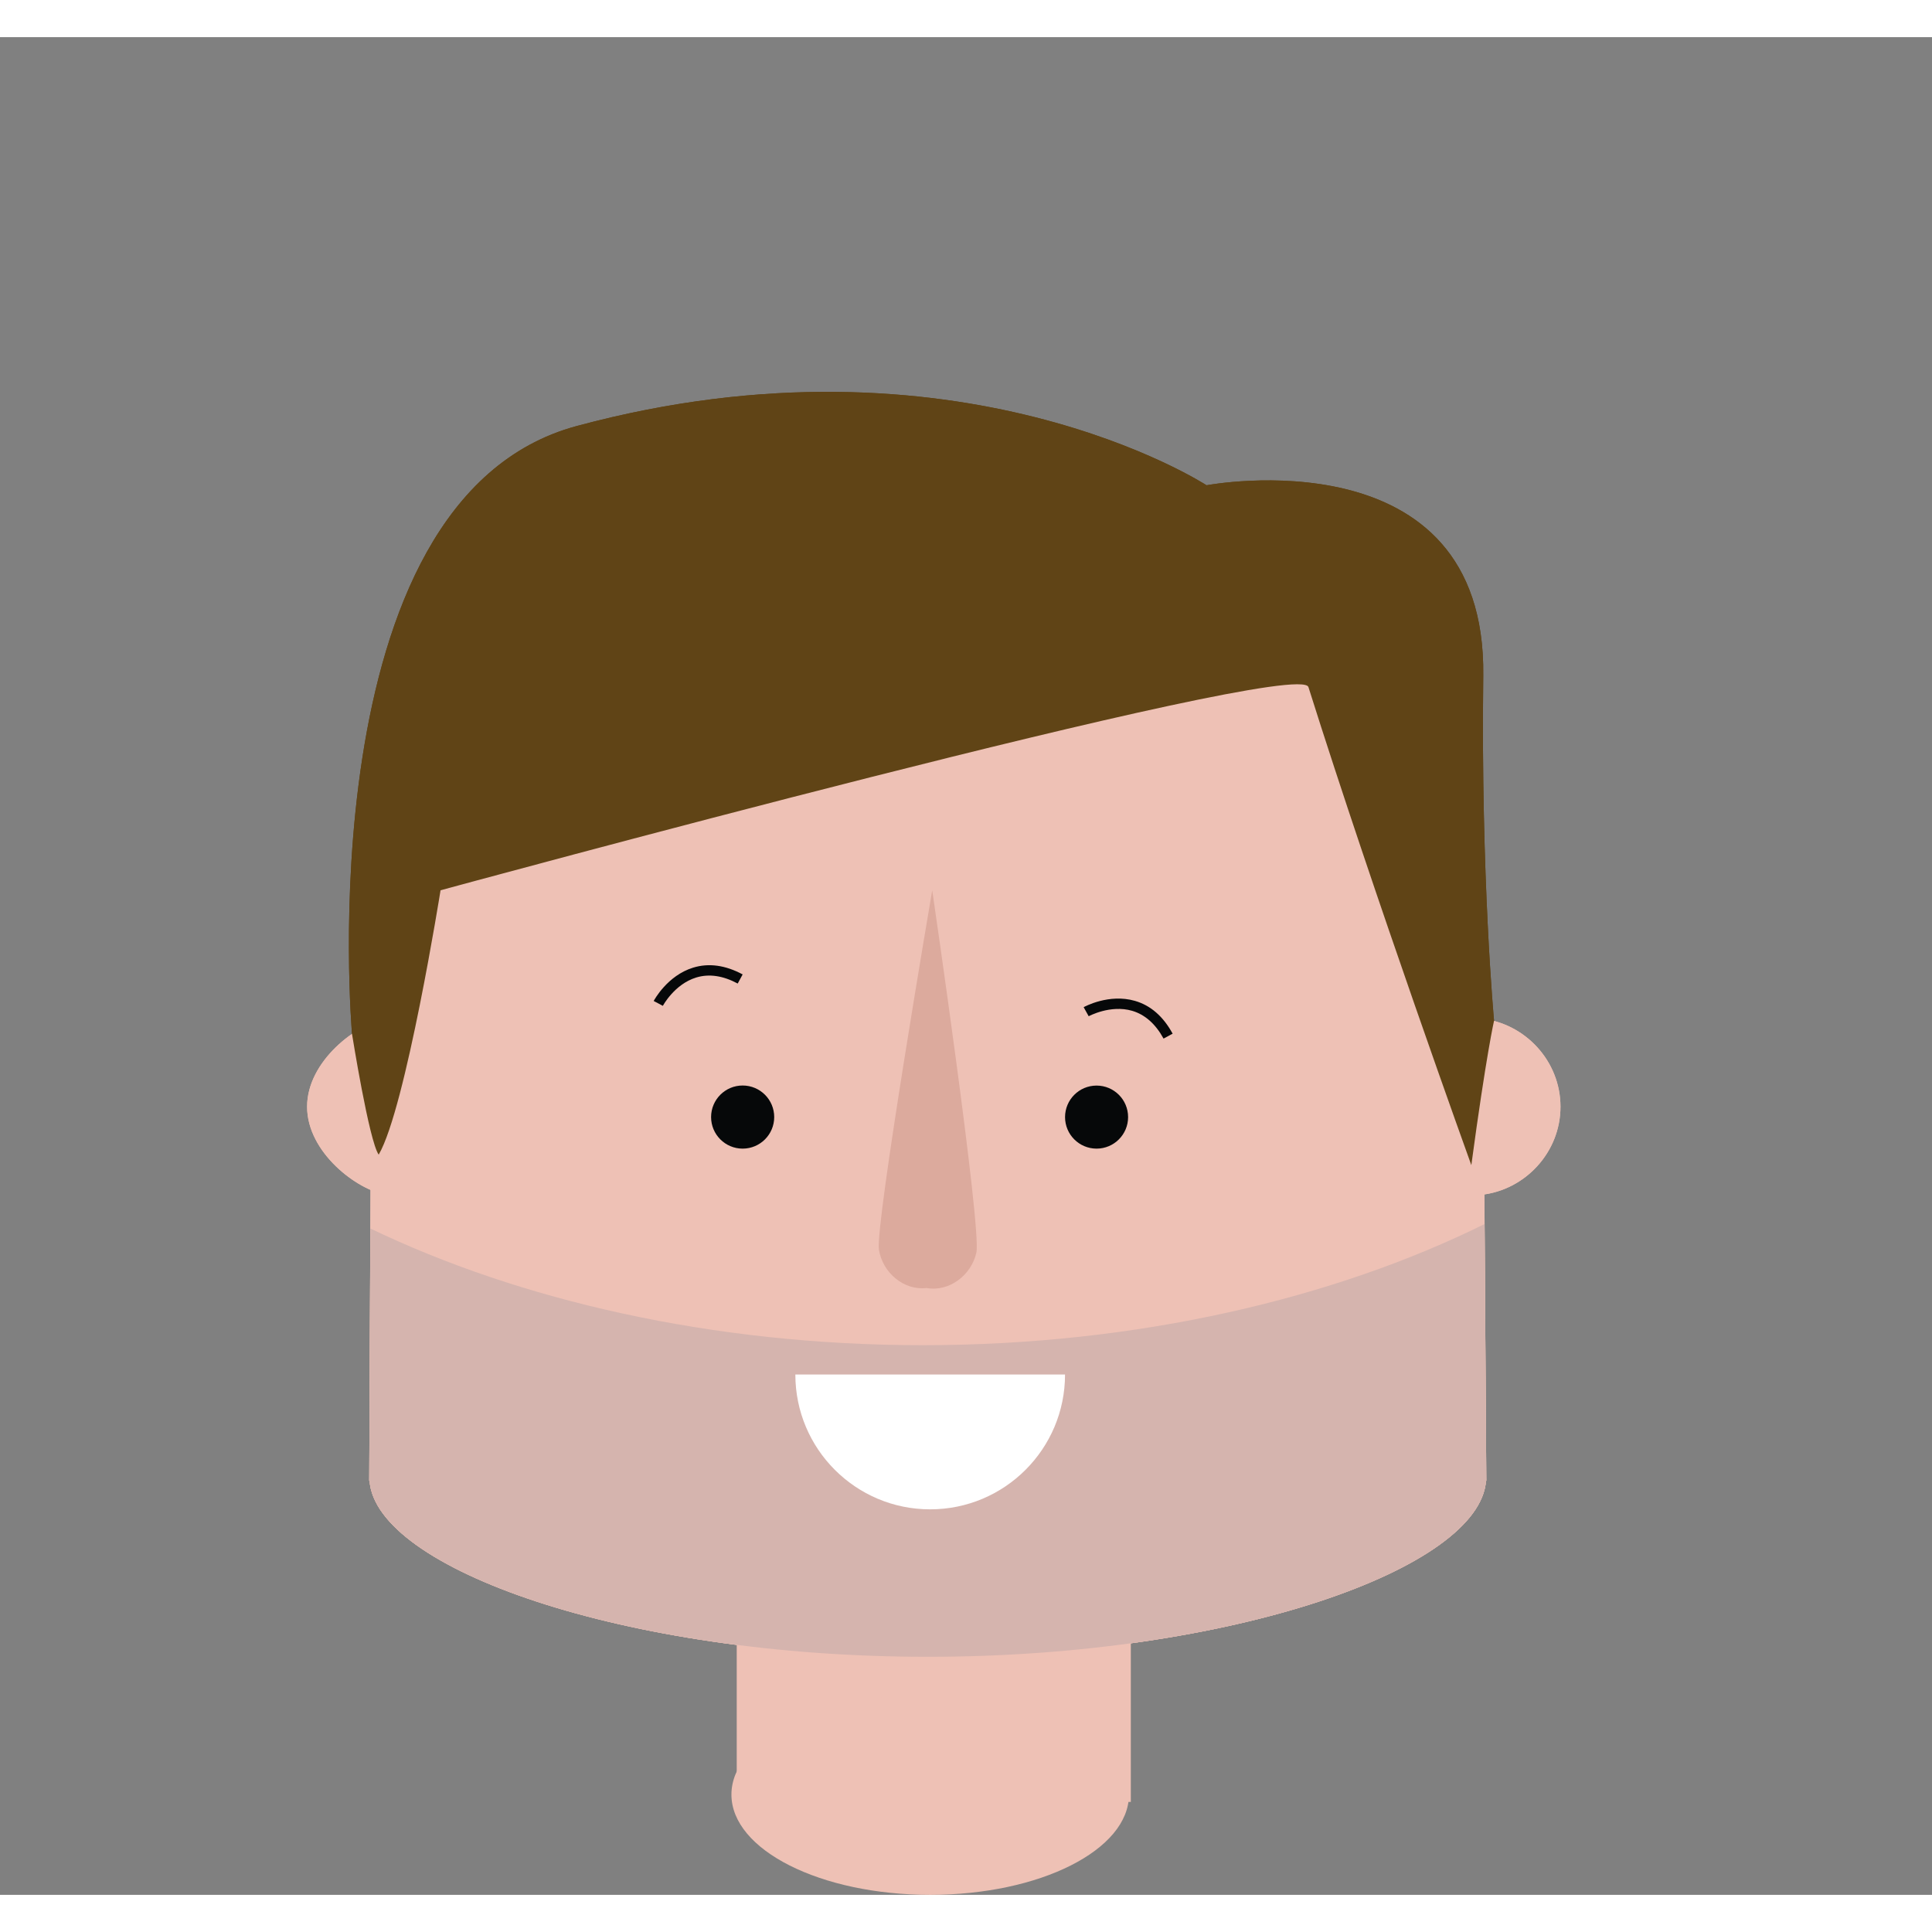 <svg version="1.1"
	 xmlns="http://www.w3.org/2000/svg" xmlns:xlink="http://www.w3.org/1999/xlink" x="0px" y="0px" width="100px" height="100px"
	 viewBox="-5 -5 104 100" enable-background="new -5 -5 100 100" xml:space="preserve">
<rect x="-5" y="-5" width="104" height="100" fill="#808080" stroke="none"/>
<g>
	<path fill="#EEC1B5" d="M74.798,40.935c0-12.98-13.383-23.9-29.892-23.9c-16.508,0-29.892,11.119-29.892,24.1
		c0,0.146-0.138,31.58-0.138,31.58h0.017c0.344,4.713,13.661,9.474,30.049,9.474c16.389,0,29.705-4.761,30.049-9.474h0.016
		C75.007,72.713,74.798,41.083,74.798,40.935z"/>
	<path fill="#D5B4AE" d="M44.676,65.412c-11.367,0-21.755-2.441-29.738-6.281c-0.031,7.115-0.061,13.582-0.061,13.582h0.017
		c0.344,4.713,13.661,9.473,30.049,9.473c16.389,0,29.706-4.76,30.049-9.473h0.016c0,0-0.045-6.611-0.094-13.822
		C66.867,62.873,56.281,65.412,44.676,65.412z"/>
	<path fill="#EEC1B5" d="M15.801,47.83c-1.572,0.251-4.27,2.278-4.27,4.745c0,2.464,2.697,4.493,4.27,4.743V47.83z"/>
	<path fill="#EEC1B5" d="M74.73,57.318c2.357-0.25,4.271-2.279,4.271-4.743c0-2.467-1.912-4.494-4.271-4.745V57.318z"/>
	<circle fill="#060809" cx="34.278" cy="53.132" r="1.699"/>
	<path fill="#FFFFFF" d="M43.932,74.248c4.011,0,7.259-3.252,7.259-7.258H36.675C36.675,70.996,39.922,74.248,43.932,74.248z"/>
	<g>
		<path fill="#060809" d="M29.982,47.145l-0.492-0.262c0.029-0.055,0.736-1.369,2.124-1.795c0.838-0.257,1.733-0.135,2.664,0.365
			l-0.265,0.491c-0.793-0.425-1.545-0.536-2.236-0.324C30.607,45.979,29.988,47.133,29.982,47.145z"/>
	</g>
	<path fill="#DCAA9D" d="M44.174,40.923c0,0-3.082,18.01-2.868,19.35c0.194,1.234,1.345,2.211,2.565,2.06
		c1.209,0.224,2.414-0.688,2.68-1.91C46.839,59.098,44.174,40.923,44.174,40.923z"/>
	<path fill="#604416" d="M74.202,55.719c0,0-5.216-14.455-8.769-25.734c-0.521-1.656-46.718,10.939-46.718,10.939
		s-1.875,11.746-3.33,14.231c-0.518-0.73-1.434-6.487-1.434-6.487s-2.545-28.786,12.086-32.733
		c20.532-5.541,33.91,3.187,33.91,3.187s15.058-2.853,14.897,10.242c-0.136,10.898,0.581,18.583,0.581,18.583
		S75.007,49.754,74.202,55.719z"/>
	<circle fill="#060809" cx="52.893" cy="53.134" r="1.697"/>
	<g>
		<path fill="#060809" d="M56.495,48.907c-0.433-0.788-1-1.291-1.69-1.495c-1.172-0.342-2.33,0.288-2.341,0.292l-0.271-0.487
			c0.056-0.03,1.363-0.744,2.761-0.34c0.842,0.242,1.522,0.837,2.028,1.766L56.495,48.907z"/>
	</g>
	<g>
		<rect x="34.658" y="76.641" fill="#EEC1B5" width="21.215" height="13.357"/>
		<path fill="#EEC1B5" d="M55.773,89.602c0,2.982-4.791,5.398-10.7,5.398s-10.7-2.416-10.7-5.398c0-2.979,4.791-5.395,10.7-5.395
			S55.773,86.623,55.773,89.602z"/>
	</g>
	<path fill="#EEC1B5" d="M74.798,40.935c0-12.98-13.383-23.9-29.892-23.9c-16.508,0-29.892,11.119-29.892,24.1
		c0,0.146-0.138,31.58-0.138,31.58h0.017c0.344,4.713,13.661,9.474,30.049,9.474c16.389,0,29.705-4.761,30.049-9.474h0.016
		C75.007,72.713,74.798,41.083,74.798,40.935z"/>
	<path fill="#D5B4AE" d="M44.676,65.412c-11.367,0-21.755-2.441-29.738-6.281c-0.031,7.115-0.061,13.582-0.061,13.582h0.017
		c0.344,4.713,13.661,9.473,30.049,9.473c16.389,0,29.706-4.76,30.049-9.473h0.016c0,0-0.045-6.611-0.094-13.822
		C66.867,62.873,56.281,65.412,44.676,65.412z"/>
	<path fill="#EEC1B5" d="M15.801,47.83c-1.572,0.251-4.27,2.278-4.27,4.745c0,2.464,2.697,4.493,4.27,4.743V47.83z"/>
	<path fill="#EEC1B5" d="M74.73,57.318c2.357-0.25,4.271-2.279,4.271-4.743c0-2.467-1.912-4.494-4.271-4.745V57.318z"/>
	<circle fill="#060809" cx="34.977" cy="53.132" r="1.699"/>
	<path fill="#FFFFFF" d="M45.07,74.248c4.011,0,7.261-3.252,7.261-7.258H37.814C37.814,70.996,41.061,74.248,45.07,74.248z"/>
	<g>
		<path fill="#060809" d="M30.682,47.145l-0.494-0.262c0.03-0.055,0.736-1.369,2.125-1.795c0.838-0.257,1.732-0.135,2.664,0.365
			l-0.266,0.491c-0.793-0.425-1.545-0.536-2.236-0.324C31.306,45.979,30.687,47.133,30.682,47.145z"/>
	</g>
	<path fill="#DCAA9D" d="M45.182,40.923c0,0-3.082,18.01-2.869,19.35c0.196,1.234,1.346,2.211,2.566,2.06
		c1.209,0.224,2.414-0.688,2.68-1.91C47.846,59.098,45.182,40.923,45.182,40.923z"/>
	<path fill="#604416" d="M74.202,55.719c0,0-5.216-14.455-8.769-25.734c-0.521-1.656-46.718,10.939-46.718,10.939
		s-1.875,11.746-3.33,14.231c-0.518-0.73-1.434-6.487-1.434-6.487s-2.545-28.786,12.086-32.733
		c20.532-5.541,33.91,3.187,33.91,3.187s15.058-2.853,14.897,10.242c-0.136,10.898,0.581,18.583,0.581,18.583
		S75.007,49.754,74.202,55.719z"/>
	<circle fill="#060809" cx="54.029" cy="53.134" r="1.697"/>
	<g>
		<path fill="#060809" d="M57.634,48.907c-0.431-0.788-0.997-1.291-1.69-1.495c-1.172-0.342-2.328,0.288-2.34,0.292l-0.271-0.487
			c0.056-0.03,1.365-0.744,2.76-0.34c0.843,0.242,1.525,0.837,2.03,1.766L57.634,48.907z"/>
	</g>
</g>
</svg>
